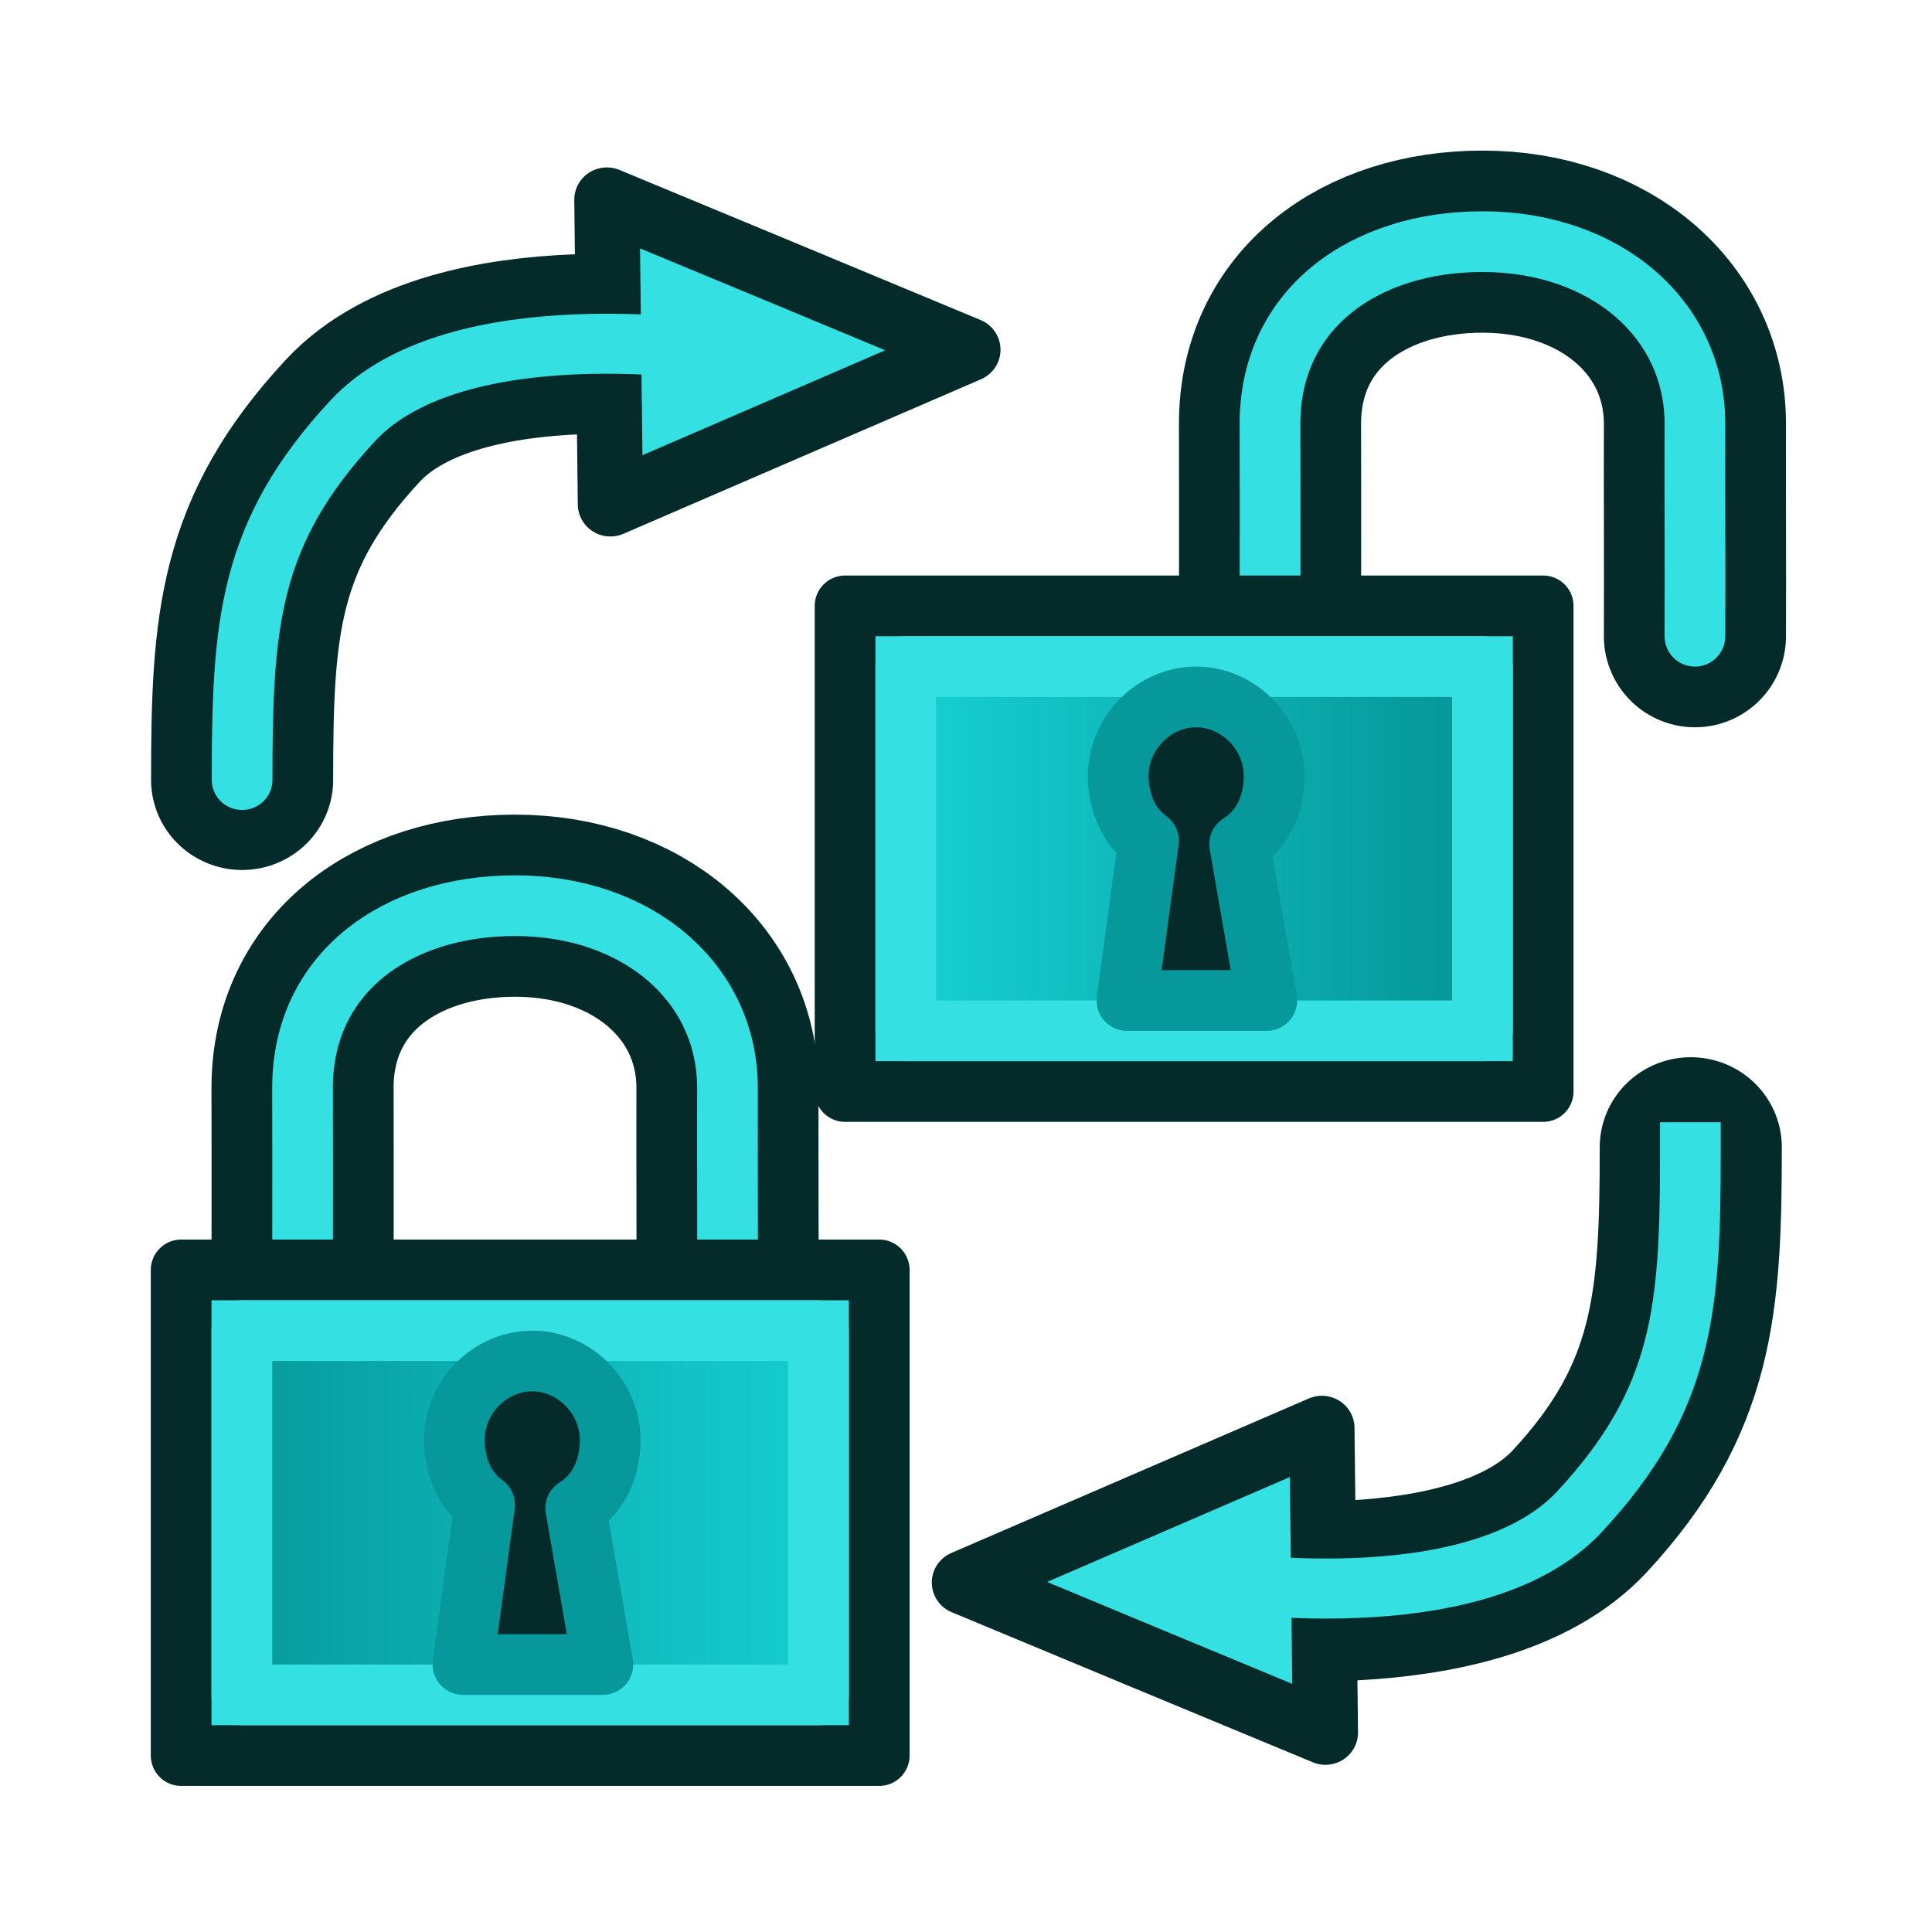 <?xml version="1.0" encoding="UTF-8" standalone="no"?>
<!-- Created with Inkscape (http://www.inkscape.org/) -->

<svg
   width="64"
   height="64"
   viewBox="0 0 16.933 16.933"
   version="1.1"
   id="svg2442"
   xmlns:xlink="http://www.w3.org/1999/xlink"
   xmlns="http://www.w3.org/2000/svg"
   xmlns:svg="http://www.w3.org/2000/svg"
   xmlns:rdf="http://www.w3.org/1999/02/22-rdf-syntax-ns#"
   xmlns:cc="http://creativecommons.org/ns#"
   xmlns:dc="http://purl.org/dc/elements/1.1/">
  <defs
     id="defs2436">
    <linearGradient
       id="linearGradient14">
      <stop
         style="stop-color:#06989a;stop-opacity:1;"
         offset="0"
         id="stop14" />
      <stop
         style="stop-color:#16d0d2;stop-opacity:1;"
         offset="1"
         id="stop15" />
    </linearGradient>
    <linearGradient
       id="linearGradient8">
      <stop
         style="stop-color:#06989a;stop-opacity:1;"
         offset="0"
         id="stop8" />
      <stop
         style="stop-color:#16d0d2;stop-opacity:1;"
         offset="1"
         id="stop9" />
    </linearGradient>
    <linearGradient
       xlink:href="#linearGradient8"
       id="linearGradient9"
       x1="4.01"
       y1="79.31"
       x2="84.971"
       y2="79.31"
       gradientUnits="userSpaceOnUse" />
    <linearGradient
       xlink:href="#linearGradient14"
       id="linearGradient15"
       x1="77.262"
       y1="79.31"
       x2="7.864"
       y2="79.31"
       gradientUnits="userSpaceOnUse" />
  </defs>
  <g
     id="layer1">
    <g
       id="g1"
       transform="matrix(1.716,0,0,1.697,1.204,1.285)">
      <g
         id="g15">
        <path
           d="m 0.535,3.271 c 0,-0.805 0.032,-1.274 0.565,-1.855 C 1.633,0.836 2.991,1.061 2.991,1.061"
           id="path2467"
           style="display:inline;opacity:1;fill:none;fill-opacity:1;fill-rule:nonzero;stroke:#042a2a;stroke-width:0.93;stroke-linecap:round;stroke-linejoin:round;stroke-miterlimit:4;stroke-dasharray:none;stroke-dashoffset:20.882;stroke-opacity:1" />
        <path
           d="M 2.407,1.06 2.398,0.274 3.32,0.661 4.242,1.049 3.329,1.448 2.416,1.847 Z"
           id="path2471"
           style="display:inline;opacity:1;fill:#34e0e2;fill-opacity:1;fill-rule:nonzero;stroke:#042a2a;stroke-width:0.333;stroke-linecap:round;stroke-linejoin:round;stroke-miterlimit:4;stroke-dasharray:none;stroke-dashoffset:20.882;stroke-opacity:1" />
        <path
           d="m 0.535,3.271 c 0,-0.805 0.032,-1.274 0.565,-1.855 C 1.633,0.836 2.991,1.061 2.991,1.061"
           id="path1"
           style="display:inline;opacity:1;fill:none;fill-opacity:1;fill-rule:nonzero;stroke:#34e0e2;stroke-width:0.31;stroke-linecap:round;stroke-linejoin:round;stroke-miterlimit:4;stroke-dasharray:none;stroke-dashoffset:20.882;stroke-opacity:1" />
      </g>
      <g
         id="g4"
         transform="matrix(1,0,0,1,3.732,4.706)"
         style="stroke-width:1">
        <path
           d="M 4.202,0.462 C 4.202,1.267 4.168,1.761 3.635,2.342 3.101,2.923 1.735,2.723 1.735,2.723"
           id="path2"
           style="display:inline;opacity:1;fill:none;fill-opacity:1;fill-rule:nonzero;stroke:#042a2a;stroke-width:0.93;stroke-linecap:round;stroke-linejoin:round;stroke-miterlimit:4;stroke-dasharray:none;stroke-dashoffset:20.882;stroke-opacity:1" />
        <path
           d="M 2.327,2.699 2.336,3.485 1.414,3.098 0.492,2.71 1.405,2.311 2.318,1.912 Z"
           id="path4"
           style="display:inline;opacity:1;fill:#34e0e2;fill-opacity:1;fill-rule:nonzero;stroke:#042a2a;stroke-width:0.333;stroke-linecap:round;stroke-linejoin:round;stroke-miterlimit:4;stroke-dasharray:none;stroke-dashoffset:20.882;stroke-opacity:1" />
        <path
           d="m 4.2,0.488 c 0,0.805 -0.032,1.274 -0.565,1.855 -0.533,0.581 -1.892,0.355 -1.892,0.355"
           id="path3"
           style="stroke-width:0.31;display:inline;opacity:1;fill:none;fill-opacity:1;fill-rule:nonzero;stroke:#34e0e2;stroke-linecap:square;stroke-linejoin:miter;stroke-miterlimit:4;stroke-dasharray:none;stroke-dashoffset:20.882;stroke-opacity:1" />
      </g>
    </g>
    <g
       id="g13"
       transform="matrix(0.069,0,0,0.069,1.577,7.786)">
      <path
         style="color:#000000;display:inline;fill:none;stroke:#042a2a;stroke-width:23.133;stroke-linecap:round;stroke-linejoin:round;stroke-dasharray:none;stroke-opacity:1"
         d="m 69.55,52.322 c 0.036,-9.833 -0.026,-17.155 0,-26.988 C 69.549,12.005 58.159,2.202 42.562,2.202 27.517,2.201 15.574,10.754 15.574,25.334 c 0.03,9.833 0,26.988 0,26.988"
         id="path9" />
      <path
         style="color:#000000;display:inline;fill:none;stroke:#34e0e2;stroke-width:7.711;stroke-linecap:round;stroke-linejoin:round;stroke-dasharray:none;stroke-opacity:1"
         d="m 69.55,52.322 c 0.036,-9.833 -0.026,-17.155 0,-26.988 C 69.549,12.005 58.159,2.202 42.562,2.202 27.517,2.201 15.574,10.754 15.574,25.334 c 0.03,9.833 0,26.988 0,26.988"
         id="path5" />
      <path
         style="display:inline;fill:#34e0e2;stroke:#042a2a;stroke-width:7.711;stroke-linecap:round;stroke-linejoin:round;stroke-dasharray:none"
         d="m 0.154,48.466 v 61.687 l 88.673,-10e-6 0,-61.687 z"
         id="path12" />
      <path
         style="display:inline;fill:url(#linearGradient9);stroke:#34e0e2;stroke-width:7.711;stroke-linecap:round;stroke-linejoin:round;stroke-dasharray:none"
         d="M 7.865,56.178 H 81.115 V 102.441 H 7.865 Z"
         id="path8" />
      <path
         d="m 44.751,60.033 c -5.819,0 -10.788,5.426 -9.767,11.734 0.228,1.409 0.779,4.384 3.722,6.541 L 35.953,98.587 H 53.722 L 50.272,78.734 c 2.857,-1.773 4.378,-4.97 4.377,-8.614 0,-5.694 -4.696,-10.087 -9.898,-10.087 z"
         style="display:inline;fill:#042a2a;stroke:#06989a;stroke-width:7.711;stroke-linecap:round;stroke-linejoin:round;stroke-dasharray:none"
         id="path13" />
    </g>
    <g
       id="g11"
       transform="matrix(0.069,0,0,0.069,7.662,1.966)"
       style="display:inline">
      <g
         id="g12"
         transform="translate(34.7)">
        <path
           style="color:#000000;display:inline;fill:none;stroke:#042a2a;stroke-width:23.133;stroke-linecap:round;stroke-linejoin:round;stroke-dasharray:none;stroke-opacity:1"
           d="m 69.55,52.322 c 0.036,-9.833 -0.026,-17.155 0,-26.988 C 69.549,12.005 58.159,2.202 42.562,2.202 27.517,2.201 15.574,10.754 15.574,25.334 c 0.03,9.833 0,26.988 0,26.988"
           id="path6" />
        <path
           style="color:#000000;display:inline;fill:none;stroke:#34e0e2;stroke-width:7.711;stroke-linecap:round;stroke-linejoin:round;stroke-dasharray:none;stroke-opacity:1"
           d="m 69.55,52.322 c 0.036,-9.833 -0.026,-17.155 0,-26.988 C 69.549,12.005 58.159,2.202 42.562,2.202 27.517,2.201 15.574,10.754 15.574,25.334 c 0.03,9.833 0,26.988 0,26.988"
           id="path7" />
      </g>
      <g
         id="g14"
         transform="translate(-3.855)">
        <path
           style="display:inline;fill:#34e0e2;stroke:#042a2a;stroke-width:7.711;stroke-linecap:round;stroke-linejoin:round;stroke-dasharray:none"
           d="m 0.154,48.466 v 61.687 l 88.673,-10e-6 V 48.466 Z"
           id="path10" />
        <path
           style="display:inline;fill:url(#linearGradient15);stroke:#34e0e2;stroke-width:7.711;stroke-linecap:round;stroke-linejoin:round;stroke-dasharray:none"
           d="M 7.865,56.178 H 81.115 V 102.441 H 7.865 Z"
           id="path14"
           transform="translate(-1.0931917e-6)" />
        <path
           d="m 44.751,60.033 c -5.819,0 -10.788,5.426 -9.767,11.734 0.228,1.409 0.779,4.384 3.722,6.541 L 35.953,98.587 H 53.722 L 50.272,78.734 c 2.857,-1.773 4.378,-4.97 4.377,-8.614 0,-5.694 -4.696,-10.087 -9.898,-10.087 z"
           style="display:inline;fill:#042a2a;stroke:#06989a;stroke-width:7.711;stroke-linecap:round;stroke-linejoin:round;stroke-dasharray:none"
           id="path11" />
      </g>
    </g>
  </g>
</svg>
